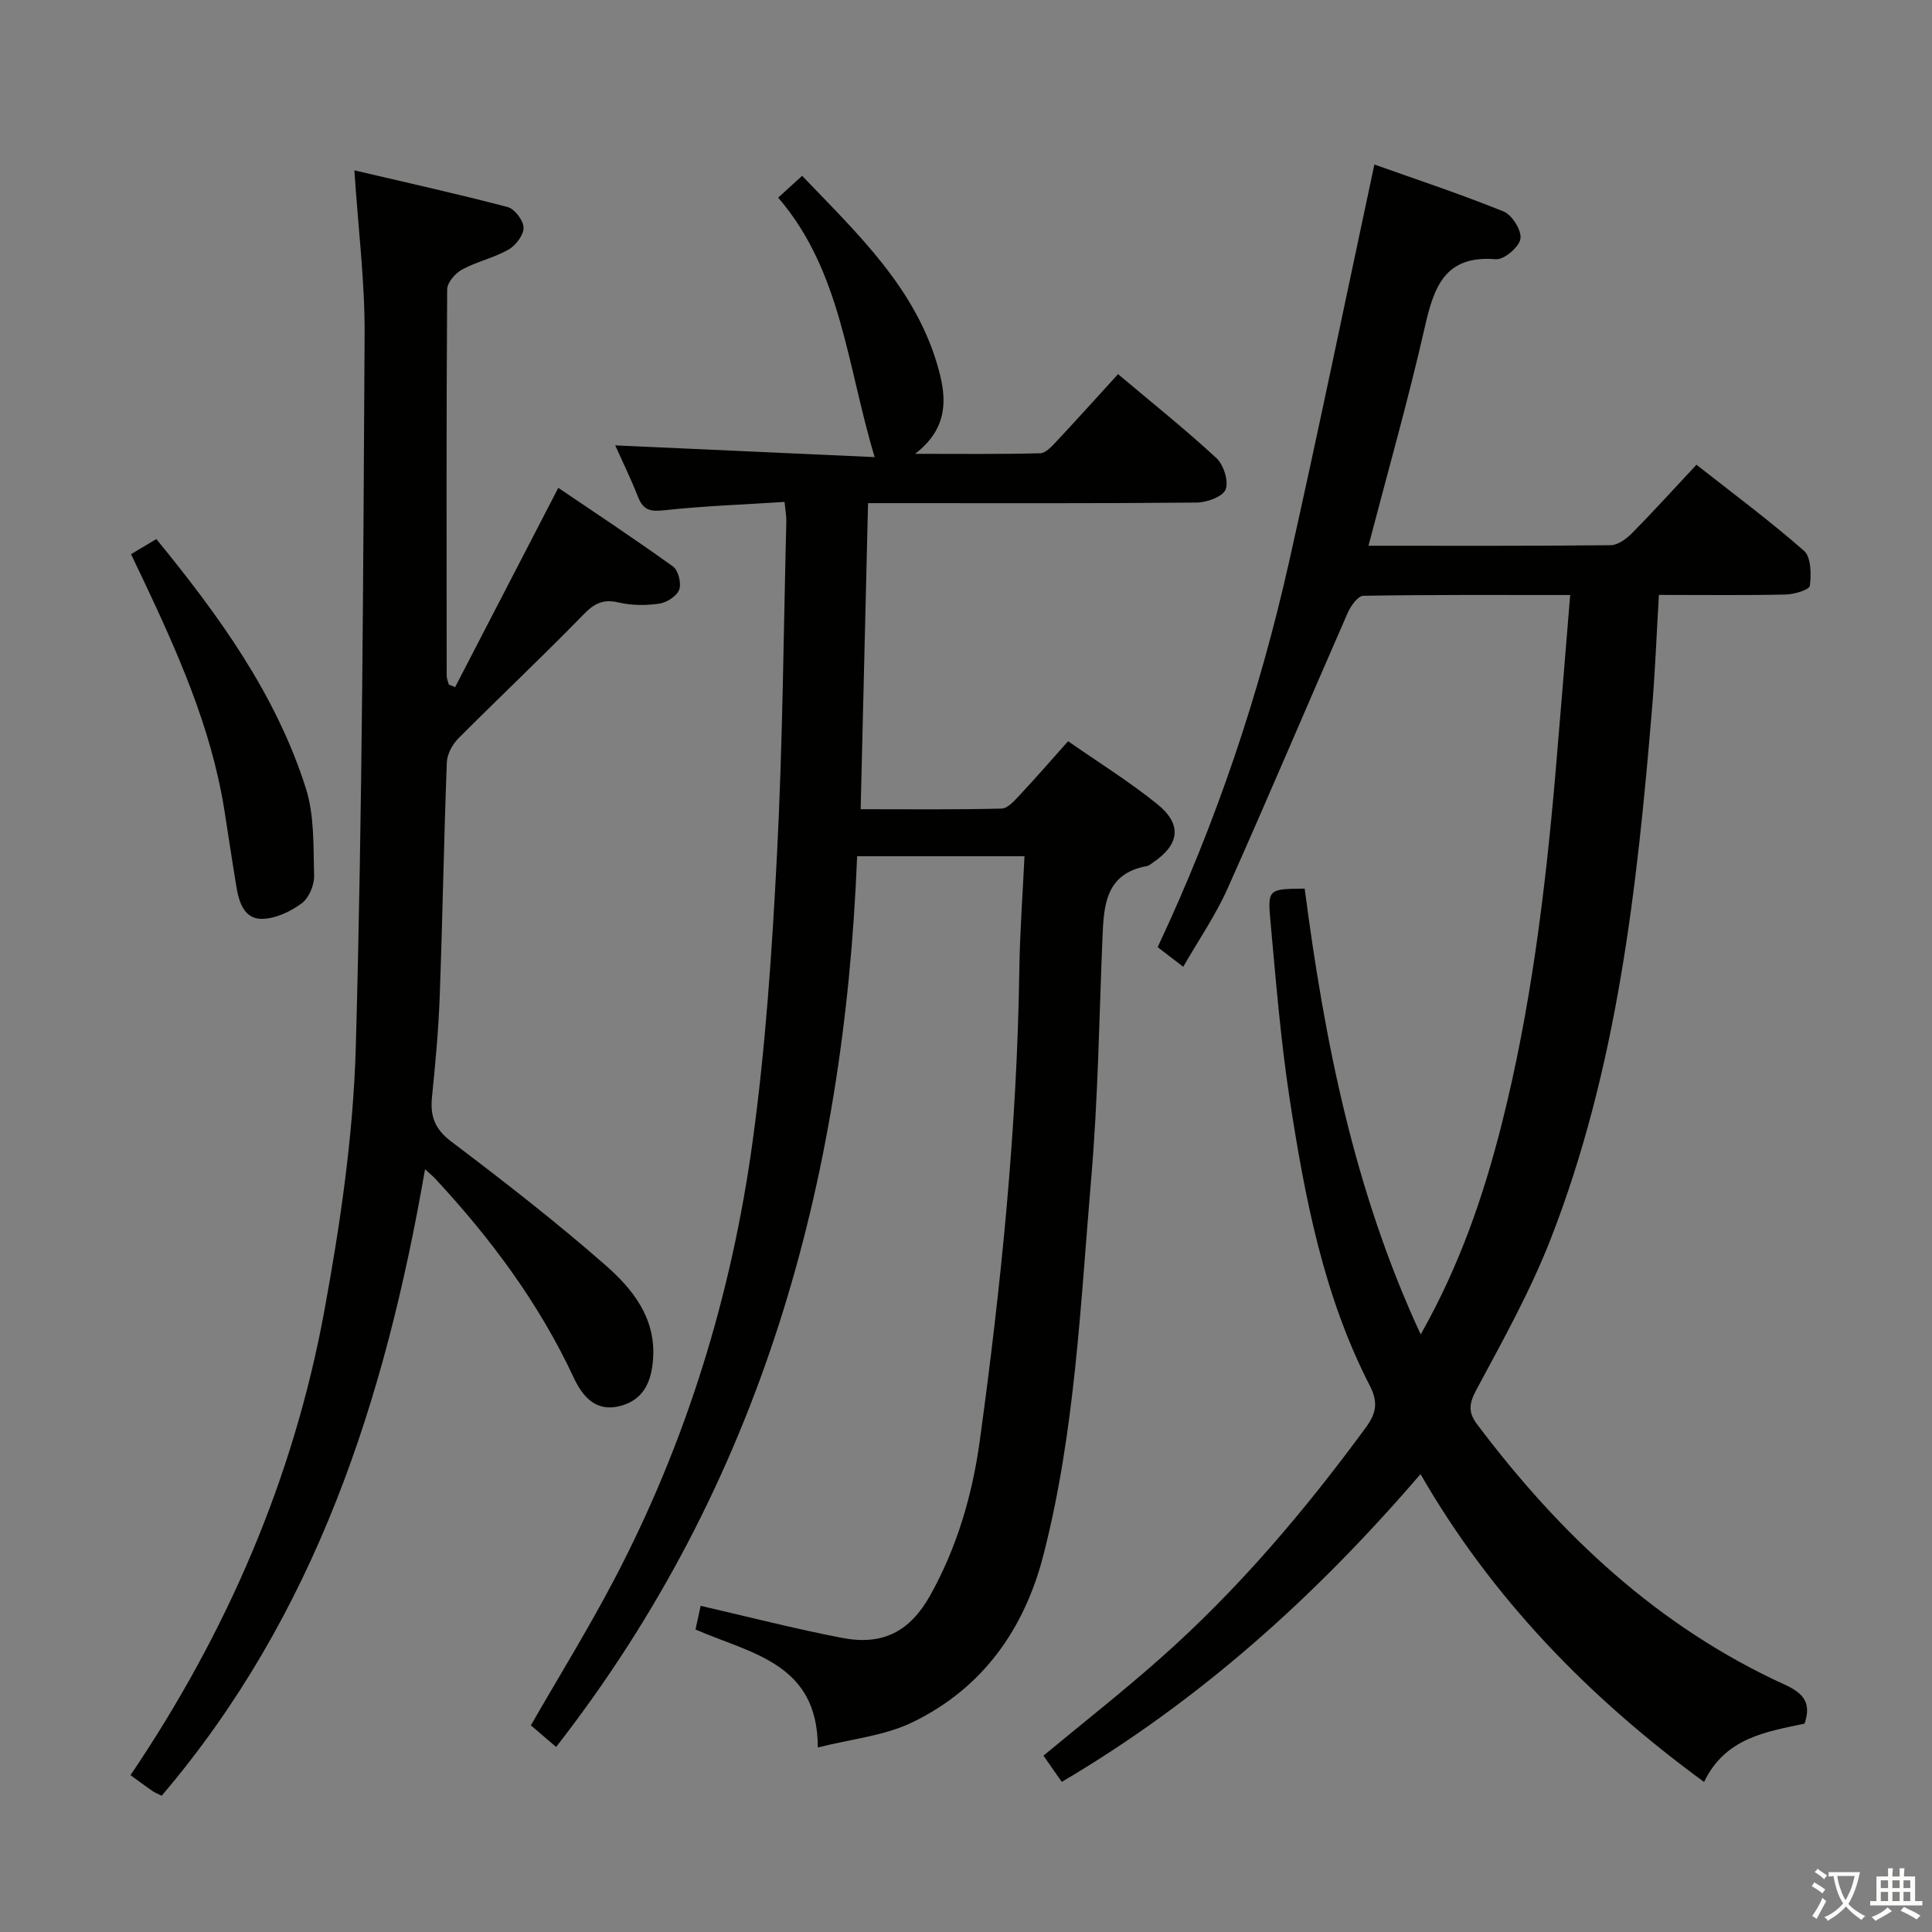 <svg enable-background="new 0 0 400 400" viewBox="0 0 400 400" xmlns="http://www.w3.org/2000/svg"><rect x="0" y="0" width="400" height="400" fill="#808080" stroke="none"/><path d="m377.9 391.2c-.2.3-.4.5-.6.8-.7-.6-1.4-1-2.2-1.5.2-.3.4-.5.5-.8.6.4 1.4.8 2.3 1.5zm-1.8 6.1c-.2-.2-.5-.4-.9-.6.4-.6.8-1.2 1.2-1.9s.7-1.3.9-1.9c.3.3.5.5.8.7-.7 1.3-1.4 2.6-2 3.7zm2.2-9c-.3.3-.5.5-.6.8-.6-.6-1.3-1.1-2-1.5.3-.3.5-.5.6-.7.6.5 1.3.9 2 1.4zm.3.2v-.9h2 4.5c-.3 1.3-.6 2.5-1 3.6s-.9 2.1-1.4 3c.4.5 1 1 1.6 1.4s1.2.8 1.9 1.1c-.3.2-.5.4-.8.8-.4-.3-1-.7-1.6-1.2s-1.2-1.1-1.6-1.6c-.5.6-1.1 1.1-1.7 1.6s-1.4.9-2.1 1.4c-.1-.3-.3-.5-.7-.8.6-.2 1.2-.5 1.9-1s1.4-1.1 2-1.8c-.5-.8-.9-1.6-1.2-2.5s-.6-2-.8-3.2c-.4.1-.7.1-1 .1zm2.5 2.7c.3 1 .7 1.7 1 2.2.3-.5.6-1.1 1-2s.6-1.9.9-3h-3.2-.4c.1.9.3 1.8.7 2.8z" fill="#fbfcfa"/><path d="m396.5 388.5v1.5 3.6h1.5v.9c-.4 0-1 0-1.7 0h-7.9c-.5 0-.9 0-1.2 0v-.9h1.3v-3.5c0-.7 0-1.2 0-1.6h2.4c0-.8 0-1.4 0-1.7h1c0 .3-.1.8-.1 1.7h1.5c0-.8 0-1.4 0-1.7h1c0 .3-.1.9-.1 1.7zm-8.2 9.2c-.2-.3-.5-.5-.8-.8.8-.3 1.4-.6 1.9-.9s1-.7 1.4-1.1c.3.3.6.5.9.8-1.6 1-2.8 1.6-3.4 2zm2.6-6.8v-1.6h-1.5v1.6zm0 2.7v-1.9h-1.5v1.9zm2.4-2.7v-1.6h-1.5v1.6zm0 2.7v-1.9h-1.5v1.9zm.2 2 .7-.8c.4.2.9.5 1.6.8s1.3.7 1.8 1c-.3.3-.5.5-.8.8-.4-.3-1.5-1-3.3-1.8zm2-4.7v-1.6h-1.4v1.6zm0 2.7v-1.9h-1.4v1.9z" fill="#fbfcfa"/><g fill="#010100"><path d="m325.09 123.19c-14.91 0-28.88-.08-42.83.16-1.11.02-2.6 2.09-3.22 3.51-8.34 19.01-16.41 38.14-24.88 57.09-2.47 5.54-5.97 10.62-9.18 16.21-2.07-1.59-3.61-2.76-5.3-4.06 12.13-25.8 21.05-52.35 27.21-79.77 6.1-27.17 11.71-54.45 17.66-82.27 8.28 2.95 17.64 6.04 26.76 9.73 1.76.71 3.77 3.95 3.48 5.66-.29 1.72-3.41 4.36-5.09 4.22-10.67-.88-12.85 5.86-14.75 14.23-3.41 15.01-7.64 29.83-11.62 45.09 16.84 0 33.49.07 50.14-.11 1.51-.02 3.29-1.34 4.46-2.53 4.42-4.48 8.65-9.16 13.3-14.13 7.6 5.98 15.19 11.6 22.27 17.82 1.48 1.3 1.51 4.85 1.21 7.24-.1.83-3.23 1.77-4.99 1.81-8.62.19-17.25.08-26.26.08-.48 8.06-.77 15.66-1.4 23.24-3.11 37.47-7.22 74.8-21.03 110.17-4.21 10.78-9.92 21.01-15.41 31.25-1.52 2.83-1.63 4.64.2 7.06 17.16 22.81 37.46 41.93 63.72 53.91 3.86 1.76 5.54 3.78 4.07 8.06-8 1.7-16.43 2.94-20.8 12.08-24.01-17.58-43.96-38.15-58.71-63.74-21.72 25.28-45.69 46.87-74.27 63.72-1.27-1.82-2.46-3.53-3.79-5.43 8.06-6.69 16.26-13.13 24.06-20.03 16.16-14.28 30.03-30.65 42.76-48.02 2.09-2.86 2.48-5.18.76-8.52-9.56-18.58-13.45-38.84-16.58-59.21-1.89-12.3-2.89-24.74-4.02-37.15-.59-6.5-.34-6.52 7.1-6.58 4.1 31.44 10.21 62.52 24.02 92.3 8.08-14.28 13.05-28.78 16.83-43.77 5.94-23.59 8.91-47.62 11.02-71.79 1.05-12.23 2.02-24.47 3.1-37.53z"/><path d="m162.43 103.92c-8.51.55-16.77.83-24.97 1.73-2.84.31-4.28-.05-5.34-2.72-1.52-3.85-3.34-7.59-4.75-10.72 17.65.8 35.45 1.6 53.72 2.43-5.75-19.05-6.9-38.54-19.98-53.72 1.77-1.61 3.1-2.83 4.96-4.52 11.56 12.09 23.79 23.46 28.31 40.26 1.57 5.85 2.01 11.95-4.91 17.3 9.55 0 17.74.1 25.91-.12 1.17-.03 2.46-1.5 3.43-2.54 4.2-4.48 8.3-9.05 12.67-13.84 6.99 5.89 13.88 11.39 20.34 17.36 1.51 1.39 2.59 4.76 1.94 6.5-.55 1.49-3.87 2.71-5.97 2.73-20.5.2-41 .12-61.49.12-1.82 0-3.64 0-6.58 0-.51 21.02-1.01 41.83-1.53 63.37 9.94 0 19.55.11 29.16-.13 1.31-.03 2.73-1.69 3.82-2.85 3.28-3.5 6.43-7.13 9.97-11.1 6.36 4.44 12.72 8.38 18.49 13.05 5.17 4.18 4.58 8.35-.89 12.05-.41.28-.83.67-1.28.75-8.59 1.56-8.93 8.12-9.21 14.87-.68 16.62-.91 33.29-2.33 49.85-2.23 26.12-3.33 52.44-9.91 78-3.96 15.39-12.68 27.59-27.14 34.57-5.8 2.8-12.66 3.44-19.55 5.2.01-17.49-13.79-19.4-25.32-24.43.37-1.71.77-3.57 1.06-4.9 9.96 2.29 19.57 4.77 29.3 6.64 8.42 1.62 14.05-1.31 18.26-8.86 5.56-9.99 8.71-20.8 10.25-32.08 4.43-32.3 7.7-64.7 8.17-97.34.11-7.76.69-15.51 1.07-23.56-11.92 0-23.02 0-34.65 0-2.67 67.33-19.82 129.88-62.32 184.42-2.19-1.87-3.77-3.23-5.23-4.48 5.87-10.21 11.88-19.94 17.19-30.05 14.97-28.51 24.34-58.95 28.71-90.74 2.71-19.72 4.04-39.68 5.06-59.58 1.18-22.92 1.35-45.89 1.93-68.84.03-1.12-.19-2.24-.37-4.08z"/><path d="m94.23 142.26c6.98-13.48 13.95-26.96 21.36-41.26 7.75 5.26 15.87 10.61 23.75 16.29 1.1.79 1.77 3.49 1.28 4.8-.49 1.33-2.57 2.66-4.12 2.89-2.76.4-5.74.39-8.44-.25-3.22-.75-5.05.22-7.29 2.53-8.46 8.7-17.31 17.02-25.87 25.62-1.24 1.24-2.32 3.25-2.39 4.95-.61 16.13-.88 32.28-1.47 48.42-.25 6.96-.9 13.92-1.6 20.86-.4 3.93.54 6.63 3.97 9.22 10.87 8.22 21.66 16.6 31.91 25.58 5.58 4.9 10.44 10.84 9.9 19.31-.31 4.77-1.9 8.56-6.76 9.86-5.01 1.34-7.78-1.8-9.69-5.88-7.18-15.39-17.18-28.82-28.69-41.2-.44-.47-.94-.87-2.08-1.92-8.27 47.79-22.72 92.38-54.53 129.71-.76-.39-1.38-.63-1.92-.99-1.5-1.04-2.96-2.13-4.53-3.27 19.88-29.42 33.73-61.33 40.12-96.08 3.33-18.09 6.02-36.51 6.53-54.85 1.36-49.1 1.53-98.23 1.82-147.36.06-10.91-1.32-21.82-2.12-33.97 10.7 2.51 21.28 4.85 31.74 7.6 1.45.38 3.28 2.8 3.29 4.28.01 1.55-1.64 3.69-3.14 4.54-3 1.7-6.54 2.46-9.58 4.11-1.41.76-3.09 2.69-3.1 4.11-.18 26.66-.12 53.33-.1 79.99 0 .61.29 1.22.44 1.83.42.18.86.35 1.31.53z"/><path d="m27.13 114.73c2-1.19 3.53-2.1 5.24-3.12 12.96 15.85 24.78 32.14 30.96 51.62 1.79 5.65 1.53 12.03 1.7 18.08.05 1.93-1.06 4.6-2.55 5.7-2.29 1.7-5.35 3.16-8.12 3.23-3.8.1-4.88-3.42-5.42-6.67-.9-5.4-1.68-10.82-2.55-16.23-2.75-16.93-9.67-32.37-16.92-47.71-.72-1.47-1.42-2.95-2.34-4.9z"/></g></svg>